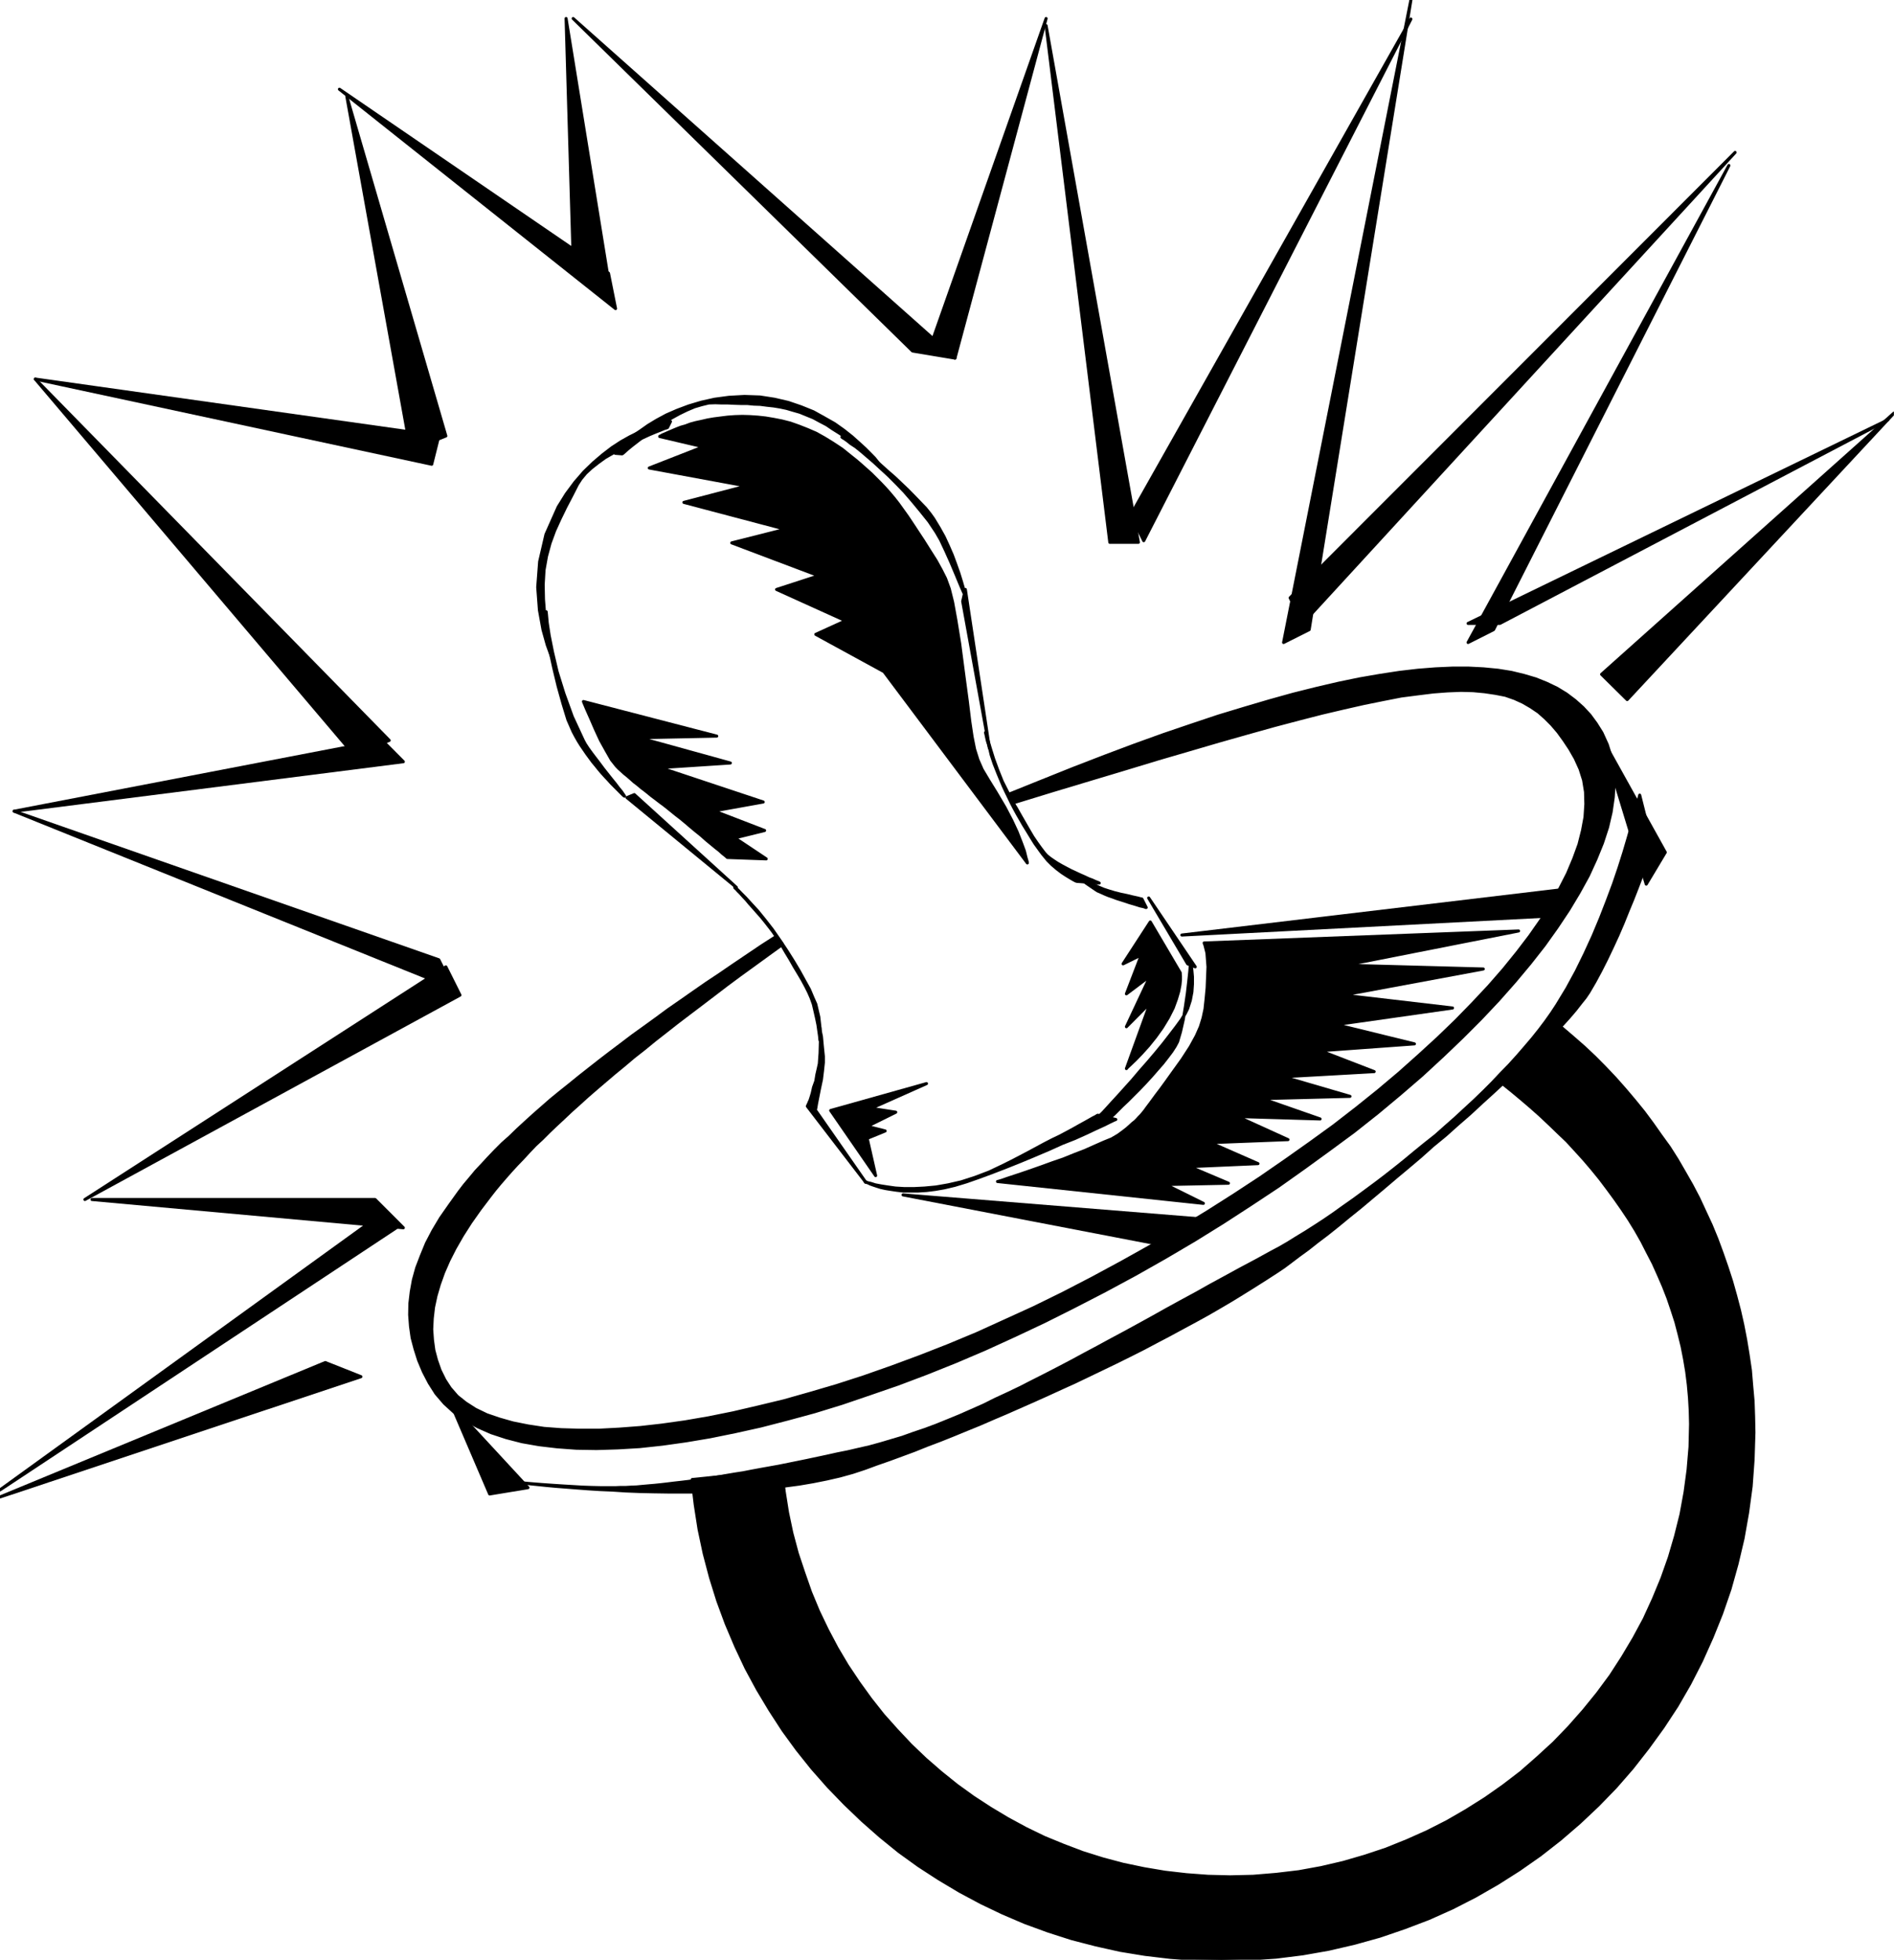 <?xml version="1.0" encoding="UTF-8" standalone="no"?>
<svg
   xmlns:ooo="http://xml.openoffice.org/svg/export"
   xmlns:dc="http://purl.org/dc/elements/1.1/"
   xmlns:cc="http://creativecommons.org/ns#"
   xmlns:rdf="http://www.w3.org/1999/02/22-rdf-syntax-ns#"
   xmlns:svg="http://www.w3.org/2000/svg"
   xmlns="http://www.w3.org/2000/svg"
   xmlns:sodipodi="http://sodipodi.sourceforge.net/DTD/sodipodi-0.dtd"
   xmlns:inkscape="http://www.inkscape.org/namespaces/inkscape"
   version="1.2"
   width="176.89mm"
   height="182.96mm"
   viewBox="0 0 17689 18296.001"
   preserveAspectRatio="xMidYMid"
   xml:space="preserve"
   id="svg255"
   sodipodi:docname="pacifr2.svg"
   style="fill-rule:evenodd;stroke-width:28.222;stroke-linejoin:round"
   inkscape:version="0.92.5 (2060ec1f9f, 2020-04-08)"><sodipodi:namedview
   pagecolor="#ffffff"
   bordercolor="#666666"
   borderopacity="1"
   objecttolerance="10"
   gridtolerance="10"
   guidetolerance="10"
   inkscape:pageopacity="0"
   inkscape:pageshadow="2"
   inkscape:window-width="664"
   inkscape:window-height="487"
   id="namedview257"
   showgrid="false"
   inkscape:zoom="0.2102413"
   inkscape:cx="334.29921"
   inkscape:cy="345.75118"
   inkscape:window-x="0"
   inkscape:window-y="0"
   inkscape:window-maximized="0"
   inkscape:current-layer="svg255" />
 <defs
   class="ClipPathGroup"
   id="defs8">
  <clipPath
   id="presentation_clip_path"
   clipPathUnits="userSpaceOnUse">
   <rect
   x="0"
   y="0"
   width="21000"
   height="29700"
   id="rect2" />
  </clipPath>
  <clipPath
   id="presentation_clip_path_shrink"
   clipPathUnits="userSpaceOnUse">
   <rect
   x="21"
   y="29"
   width="20958"
   height="29641"
   id="rect5" />
  </clipPath>
 </defs>
 <defs
   class="TextShapeIndex"
   id="defs12">
  <g
   ooo:slide="id1"
   ooo:id-list="id3"
   id="g10" />
 </defs>
 <defs
   class="EmbeddedBulletChars"
   id="defs44">
  <g
   id="bullet-char-template-57356"
   transform="matrix(4.8828125e-4,0,0,-4.8828125e-4,0,0)">
   <path
   d="M 580,1141 1163,571 580,0 -4,571 Z"
   id="path14"
   inkscape:connector-curvature="0" />
  </g>
  <g
   id="bullet-char-template-57354"
   transform="matrix(4.8828125e-4,0,0,-4.8828125e-4,0,0)">
   <path
   d="M 8,1128 H 1137 V 0 H 8 Z"
   id="path17"
   inkscape:connector-curvature="0" />
  </g>
  <g
   id="bullet-char-template-10146"
   transform="matrix(4.8828125e-4,0,0,-4.8828125e-4,0,0)">
   <path
   d="M 174,0 602,739 174,1481 1456,739 Z M 1358,739 309,1346 659,739 Z"
   id="path20"
   inkscape:connector-curvature="0" />
  </g>
  <g
   id="bullet-char-template-10132"
   transform="matrix(4.8828125e-4,0,0,-4.8828125e-4,0,0)">
   <path
   d="M 2015,739 1276,0 H 717 l 543,543 H 174 v 393 h 1086 l -543,545 h 557 z"
   id="path23"
   inkscape:connector-curvature="0" />
  </g>
  <g
   id="bullet-char-template-10007"
   transform="matrix(4.8828125e-4,0,0,-4.8828125e-4,0,0)">
   <path
   d="m 0,-2 c -7,16 -16,29 -25,39 l 381,530 c -94,256 -141,385 -141,387 0,25 13,38 40,38 9,0 21,-2 34,-5 21,4 42,12 65,25 l 27,-13 111,-251 280,301 64,-25 24,25 c 21,-10 41,-24 62,-43 C 886,937 835,863 770,784 769,783 710,716 594,584 L 774,223 c 0,-27 -21,-55 -63,-84 l 16,-20 C 717,90 699,76 672,76 641,76 570,178 457,381 L 164,-76 c -22,-34 -53,-51 -92,-51 -42,0 -63,17 -64,51 -7,9 -10,24 -10,44 0,9 1,19 2,30 z"
   id="path26"
   inkscape:connector-curvature="0" />
  </g>
  <g
   id="bullet-char-template-10004"
   transform="matrix(4.8828125e-4,0,0,-4.8828125e-4,0,0)">
   <path
   d="M 285,-33 C 182,-33 111,30 74,156 52,228 41,333 41,471 c 0,78 14,145 41,201 34,71 87,106 158,106 53,0 88,-31 106,-94 l 23,-176 c 8,-64 28,-97 59,-98 l 735,706 c 11,11 33,17 66,17 42,0 63,-15 63,-46 V 965 c 0,-36 -10,-64 -30,-84 L 442,47 C 390,-6 338,-33 285,-33 Z"
   id="path29"
   inkscape:connector-curvature="0" />
  </g>
  <g
   id="bullet-char-template-9679"
   transform="matrix(4.8828125e-4,0,0,-4.8828125e-4,0,0)">
   <path
   d="M 813,0 C 632,0 489,54 383,161 276,268 223,411 223,592 c 0,181 53,324 160,431 106,107 249,161 430,161 179,0 323,-54 432,-161 108,-107 162,-251 162,-431 0,-180 -54,-324 -162,-431 C 1136,54 992,0 813,0 Z"
   id="path32"
   inkscape:connector-curvature="0" />
  </g>
  <g
   id="bullet-char-template-8226"
   transform="matrix(4.8828125e-4,0,0,-4.8828125e-4,0,0)">
   <path
   d="m 346,457 c -73,0 -137,26 -191,78 -54,51 -81,114 -81,188 0,73 27,136 81,188 54,52 118,78 191,78 73,0 134,-26 185,-79 51,-51 77,-114 77,-187 0,-75 -25,-137 -76,-188 -50,-52 -112,-78 -186,-78 z"
   id="path35"
   inkscape:connector-curvature="0" />
  </g>
  <g
   id="bullet-char-template-8211"
   transform="matrix(4.8828125e-4,0,0,-4.8828125e-4,0,0)">
   <path
   d="M -4,459 H 1135 V 606 H -4 Z"
   id="path38"
   inkscape:connector-curvature="0" />
  </g>
  <g
   id="bullet-char-template-61548"
   transform="matrix(4.8828125e-4,0,0,-4.8828125e-4,0,0)">
   <path
   d="m 173,740 c 0,163 58,303 173,419 116,115 255,173 419,173 163,0 302,-58 418,-173 116,-116 174,-256 174,-419 0,-163 -58,-303 -174,-418 C 1067,206 928,148 765,148 601,148 462,206 346,322 231,437 173,577 173,740 Z"
   id="path41"
   inkscape:connector-curvature="0" />
  </g>
 </defs>
 <g
   id="g49"
   transform="translate(-1655,-5702)">
  <g
   id="id2"
   class="Master_Slide">
   <g
   id="bg-id2"
   class="Background" />
   <g
   id="bo-id2"
   class="BackgroundObjects" />
  </g>
 </g>
 <g
   class="SlideGroup"
   id="g253"
   transform="translate(-1655,-5702)">
  <g
   id="g251">
   <g
   id="container-id1">
    <g
   id="id1"
   class="Slide"
   clip-path="url(#presentation_clip_path)">
     <g
   class="Page"
   id="g247">
      <g
   class="Graphic"
   id="g245">
       <g
   id="id3">
        <rect
   class="BoundingBox"
   x="1655"
   y="5702"
   width="17689"
   height="18296"
   id="rect51"
   style="fill:none;stroke:none" />
        <defs
   id="defs56">
         <clipPath
   id="clip_path_1"
   clipPathUnits="userSpaceOnUse">
          <path
   d="M 1655,5702 H 19343 V 23997 H 1655 Z"
   id="path53"
   inkscape:connector-curvature="0" />
         </clipPath>
        </defs>
        <g
   clip-path="url(#clip_path_1)"
   id="g242">
         <path
   d="m 8956,19428 23,198 31,196 40,190 51,191 61,183 63,180 74,178 84,175 89,168 96,162 107,160 112,155 117,148 127,142 129,137 138,132 144,125 148,119 155,112 160,104 162,97 168,91 173,84 178,73 182,69 188,59 188,50 196,41 196,33 200,23 201,15 206,5 216,-5 216,-18 211,-25 208,-38 206,-48 203,-59 198,-66 196,-79 188,-84 185,-94 180,-104 176,-111 167,-117 166,-127 154,-135 153,-140 142,-147 137,-155 130,-160 122,-165 112,-173 106,-178 97,-180 86,-188 79,-191 69,-195 58,-198 51,-204 38,-208 28,-208 18,-214 5,-213 -3,-125 -7,-121 -11,-122 -15,-120 -20,-119 -23,-117 -28,-114 -30,-115 -36,-111 -38,-112 -43,-110 -46,-106 -48,-107 -54,-104 -53,-104 -58,-102 -61,-99 -64,-96 -68,-97 -69,-94 -71,-94 -74,-91 -76,-89 -79,-87 -79,-86 -83,-79 -84,-81 -84,-79 -89,-79 -89,-76 -89,-74 -91,-73 454,-602 107,86 104,89 104,91 100,94 96,97 94,99 92,104 88,104 87,107 81,109 79,112 79,109 73,115 69,119 68,119 64,122 58,125 59,127 53,129 48,130 46,132 43,132 38,135 36,137 31,137 27,140 23,140 21,142 12,145 13,145 5,144 3,148 -8,254 -18,249 -33,244 -43,243 -56,237 -66,236 -79,229 -89,221 -99,221 -109,213 -119,206 -130,198 -140,193 -147,188 -155,178 -165,170 -173,163 -180,155 -188,147 -196,137 -200,127 -209,120 -213,109 -221,99 -226,86 -231,79 -237,66 -241,56 -244,43 -249,31 -251,17 -257,8 -241,-5 -239,-18 -236,-28 -232,-38 -228,-51 -224,-58 -221,-71 -216,-79 -208,-89 -201,-96 -200,-107 -196,-117 -188,-122 -183,-132 -175,-142 -168,-148 -162,-155 -155,-160 -150,-170 -140,-175 -132,-181 -122,-188 -117,-195 -107,-198 -96,-204 -89,-210 -79,-214 -68,-218 -59,-224 -48,-226 -36,-231 -28,-234 z"
   id="path58"
   inkscape:connector-curvature="0"
   style="fill:#000000;stroke:none" />
         <path
   d="m 8956,19428 23,198 31,196 40,190 51,191 61,183 63,180 74,178 84,175 89,168 96,162 107,160 112,155 117,148 127,142 129,137 138,132 144,125 148,119 155,112 160,104 162,97 168,91 173,84 178,73 182,69 188,59 188,50 196,41 196,33 200,23 201,15 206,5 216,-5 216,-18 211,-25 208,-38 206,-48 203,-59 198,-66 196,-79 188,-84 185,-94 180,-104 176,-111 167,-117 166,-127 154,-135 153,-140 142,-147 137,-155 130,-160 122,-165 112,-173 106,-178 97,-180 86,-188 79,-191 69,-195 58,-198 51,-204 38,-208 28,-208 18,-214 5,-213 -3,-125 -7,-121 -11,-122 -15,-120 -20,-119 -23,-117 -28,-114 -30,-115 -36,-111 -38,-112 -43,-110 -46,-106 -48,-107 -54,-104 -53,-104 -58,-102 -61,-99 -64,-96 -68,-97 -69,-94 -71,-94 -74,-91 -76,-89 -79,-87 -79,-86 -83,-79 -84,-81 -84,-79 -89,-79 -89,-76 -89,-74 -91,-73 454,-602 107,86 104,89 104,91 100,94 96,97 94,99 92,104 88,104 87,107 81,109 79,112 79,109 73,115 69,119 68,119 64,122 58,125 59,127 53,129 48,130 46,132 43,132 38,135 36,137 31,137 27,140 23,140 21,142 12,145 13,145 5,144 3,148 -8,254 -18,249 -33,244 -43,243 -56,237 -66,236 -79,229 -89,221 -99,221 -109,213 -119,206 -130,198 -140,193 -147,188 -155,178 -165,170 -173,163 -180,155 -188,147 -196,137 -200,127 -209,120 -213,109 -221,99 -226,86 -231,79 -237,66 -241,56 -244,43 -249,31 -251,17 -257,8 -241,-5 -239,-18 -236,-28 -232,-38 -228,-51 -224,-58 -221,-71 -216,-79 -208,-89 -201,-96 -200,-107 -196,-117 -188,-122 -183,-132 -175,-142 -168,-148 -162,-155 -155,-160 -150,-170 -140,-175 -132,-181 -122,-188 -117,-195 -107,-198 -96,-204 -89,-210 -79,-214 -68,-218 -59,-224 -48,-226 -36,-231 -28,-234 z"
   id="path60"
   inkscape:connector-curvature="0"
   style="fill:none;stroke:#000000" />
         <path
   d="m 8905,14444 -137,88 -132,89 -132,89 -127,87 -125,83 -121,84 -120,84 -117,81 -111,82 -112,81 -110,79 -104,79 -101,76 -99,76 -97,76 -94,74 -91,74 -89,71 -87,71 -81,71 -81,71 -76,69 -74,68 -71,69 -69,61 -66,66 -63,66 -61,66 -59,63 -53,64 -53,63 -49,64 -89,124 -84,120 -71,119 -61,117 -48,117 -43,112 -31,112 -20,111 -13,110 -2,106 8,107 15,107 28,106 33,104 45,107 54,104 63,99 79,92 92,84 104,71 114,63 127,56 140,46 147,38 160,28 170,20 178,13 188,3 198,-6 204,-12 213,-23 221,-31 226,-38 236,-48 239,-53 247,-64 251,-68 257,-79 261,-89 264,-91 270,-102 272,-109 274,-117 274,-125 280,-132 279,-140 285,-147 282,-152 279,-158 275,-162 266,-165 259,-168 254,-168 244,-173 237,-172 228,-168 221,-175 211,-176 203,-175 193,-178 183,-175 173,-173 165,-175 153,-173 142,-170 132,-168 119,-167 110,-165 96,-160 87,-158 71,-155 61,-150 48,-147 33,-142 20,-138 8,-132 -8,-127 -20,-119 -36,-114 -50,-110 -54,-86 -58,-79 -66,-71 -74,-66 -81,-61 -87,-53 -96,-46 -102,-41 -112,-33 -116,-28 -125,-20 -135,-13 -139,-7 h -150 l -158,7 -165,13 -172,20 -183,28 -191,33 -198,41 -206,48 -216,54 -226,63 -234,69 -241,73 -251,84 -262,89 -269,97 -277,104 -290,112 -297,119 -308,124 16,51 10,23 10,8 8,-3 365,-112 346,-104 330,-99 310,-94 295,-86 277,-81 261,-74 247,-69 231,-61 218,-56 204,-48 190,-43 178,-36 168,-33 155,-20 145,-18 132,-10 127,-5 114,3 107,10 101,15 92,18 86,30 79,36 74,43 71,48 63,56 61,61 59,69 55,76 54,81 51,89 45,99 33,104 18,110 3,114 -8,122 -23,124 -33,130 -48,132 -59,140 -71,139 -81,145 -96,150 -105,150 -116,152 -128,158 -137,157 -150,160 -157,161 -168,162 -178,163 -185,165 -196,165 -203,163 -213,165 -221,160 -229,162 -236,163 -244,160 -252,160 -259,157 -264,158 -272,152 -274,148 -274,142 -275,135 -272,124 -264,120 -267,111 -266,104 -262,97 -259,91 -254,82 -249,73 -244,69 -241,58 -232,54 -228,46 -221,38 -214,30 -203,23 -198,15 -191,10 h -177 l -173,-5 -160,-12 -150,-23 -140,-28 -127,-36 -117,-40 -106,-51 -92,-59 -79,-63 -66,-76 -50,-77 -44,-89 -33,-94 -25,-94 -13,-96 -7,-99 5,-102 12,-104 23,-107 31,-106 40,-112 49,-112 58,-114 69,-120 76,-119 86,-122 94,-124 46,-59 48,-58 51,-59 51,-58 56,-61 56,-58 56,-61 61,-64 63,-58 64,-64 66,-63 71,-66 71,-67 76,-68 76,-69 82,-71 83,-71 87,-74 89,-73 91,-77 97,-76 99,-81 101,-79 107,-84 109,-83 115,-87 117,-89 119,-91 124,-92 130,-94 132,-96 137,-99 v -3 l -5,-10 -18,-20 z"
   id="path62"
   inkscape:connector-curvature="0"
   style="fill:#000000;stroke:none" />
         <path
   d="m 8905,14444 -137,88 -132,89 -132,89 -127,87 -125,83 -121,84 -120,84 -117,81 -111,82 -112,81 -110,79 -104,79 -101,76 -99,76 -97,76 -94,74 -91,74 -89,71 -87,71 -81,71 -81,71 -76,69 -74,68 -71,69 -69,61 -66,66 -63,66 -61,66 -59,63 -53,64 -53,63 -49,64 -89,124 -84,120 -71,119 -61,117 -48,117 -43,112 -31,112 -20,111 -13,110 -2,106 8,107 15,107 28,106 33,104 45,107 54,104 63,99 79,92 92,84 104,71 114,63 127,56 140,46 147,38 160,28 170,20 178,13 188,3 198,-6 204,-12 213,-23 221,-31 226,-38 236,-48 239,-53 247,-64 251,-68 257,-79 261,-89 264,-91 270,-102 272,-109 274,-117 274,-125 280,-132 279,-140 285,-147 282,-152 279,-158 275,-162 266,-165 259,-168 254,-168 244,-173 237,-172 228,-168 221,-175 211,-176 203,-175 193,-178 183,-175 173,-173 165,-175 153,-173 142,-170 132,-168 119,-167 110,-165 96,-160 87,-158 71,-155 61,-150 48,-147 33,-142 20,-138 8,-132 -8,-127 -20,-119 -36,-114 -50,-110 -54,-86 -58,-79 -66,-71 -74,-66 -81,-61 -87,-53 -96,-46 -102,-41 -112,-33 -116,-28 -125,-20 -135,-13 -139,-7 h -150 l -158,7 -165,13 -172,20 -183,28 -191,33 -198,41 -206,48 -216,54 -226,63 -234,69 -241,73 -251,84 -262,89 -269,97 -277,104 -290,112 -297,119 -308,124 16,51 10,23 10,8 8,-3 365,-112 346,-104 330,-99 310,-94 295,-86 277,-81 261,-74 247,-69 231,-61 218,-56 204,-48 190,-43 178,-36 168,-33 155,-20 145,-18 132,-10 127,-5 114,3 107,10 101,15 92,18 86,30 79,36 74,43 71,48 63,56 61,61 59,69 55,76 54,81 51,89 45,99 33,104 18,110 3,114 -8,122 -23,124 -33,130 -48,132 -59,140 -71,139 -81,145 -96,150 -105,150 -116,152 -128,158 -137,157 -150,160 -157,161 -168,162 -178,163 -185,165 -196,165 -203,163 -213,165 -221,160 -229,162 -236,163 -244,160 -252,160 -259,157 -264,158 -272,152 -274,148 -274,142 -275,135 -272,124 -264,120 -267,111 -266,104 -262,97 -259,91 -254,82 -249,73 -244,69 -241,58 -232,54 -228,46 -221,38 -214,30 -203,23 -198,15 -191,10 h -177 l -173,-5 -160,-12 -150,-23 -140,-28 -127,-36 -117,-40 -106,-51 -92,-59 -79,-63 -66,-76 -50,-77 -44,-89 -33,-94 -25,-94 -13,-96 -7,-99 5,-102 12,-104 23,-107 31,-106 40,-112 49,-112 58,-114 69,-120 76,-119 86,-122 94,-124 46,-59 48,-58 51,-59 51,-58 56,-61 56,-58 56,-61 61,-64 63,-58 64,-64 66,-63 71,-66 71,-67 76,-68 76,-69 82,-71 83,-71 87,-74 89,-73 91,-77 97,-76 99,-81 101,-79 107,-84 109,-83 115,-87 117,-89 119,-91 124,-92 130,-94 132,-96 137,-99 v -3 l -5,-10 -18,-20 z"
   id="path64"
   inkscape:connector-curvature="0"
   style="fill:none;stroke:#000000" />
         <path
   d="m 7889,9693 -7,3 -23,7 -36,15 -46,18 -55,23 -61,28 -69,30 -71,36 -74,38 -71,43 -71,41 -66,48 -61,48 -53,49 -44,53 -33,51 -53,104 -56,107 -53,109 -51,112 -43,117 -33,122 -23,129 -8,137 3,138 10,129 13,117 17,102 16,83 12,64 11,41 2,12 -13,-33 -33,-91 -40,-143 -33,-182 -16,-214 18,-239 59,-254 114,-256 76,-122 81,-109 84,-97 89,-86 87,-74 86,-66 86,-56 82,-46 78,-38 72,-33 63,-25 56,-18 46,-13 35,-10 21,-2 7,-3 z"
   id="path66"
   inkscape:connector-curvature="0"
   style="fill:#000000;stroke:none" />
         <path
   d="m 7889,9693 -7,3 -23,7 -36,15 -46,18 -55,23 -61,28 -69,30 -71,36 -74,38 -71,43 -71,41 -66,48 -61,48 -53,49 -44,53 -33,51 -53,104 -56,107 -53,109 -51,112 -43,117 -33,122 -23,129 -8,137 3,138 10,129 13,117 17,102 16,83 12,64 11,41 2,12 -13,-33 -33,-91 -40,-143 -33,-182 -16,-214 18,-239 59,-254 114,-256 76,-122 81,-109 84,-97 89,-86 87,-74 86,-66 86,-56 82,-46 78,-38 72,-33 63,-25 56,-18 46,-13 35,-10 21,-2 7,-3 z"
   id="path68"
   inkscape:connector-curvature="0"
   style="fill:none;stroke:#000000" />
         <path
   d="m 6741,11525 5,33 18,91 28,130 35,160 41,170 46,165 45,147 49,112 23,43 25,44 25,40 28,41 26,38 28,38 28,38 30,36 28,35 28,33 30,33 31,33 28,31 30,30 31,31 28,28 23,23 10,7 -3,-5 -10,-15 -18,-26 -25,-30 -31,-41 -35,-43 -38,-48 -38,-48 -38,-51 -39,-51 -35,-46 -31,-43 -25,-38 -18,-33 -104,-224 -79,-218 -63,-203 -43,-183 -31,-155 -18,-117 -7,-76 -3,-28 z"
   id="path70"
   inkscape:connector-curvature="0"
   style="fill:#000000;stroke:none" />
         <path
   d="m 6741,11525 5,33 18,91 28,130 35,160 41,170 46,165 45,147 49,112 23,43 25,44 25,40 28,41 26,38 28,38 28,38 30,36 28,35 28,33 30,33 31,33 28,31 30,30 31,31 28,28 23,23 10,7 -3,-5 -10,-15 -18,-26 -25,-30 -31,-41 -35,-43 -38,-48 -38,-48 -38,-51 -39,-51 -35,-46 -31,-43 -25,-38 -18,-33 -104,-224 -79,-218 -63,-203 -43,-183 -31,-155 -18,-117 -7,-76 -3,-28 z"
   id="path72"
   inkscape:connector-curvature="0"
   style="fill:none;stroke:#000000" />
         <path
   d="m 8532,13986 -1021,-838 68,-28 z"
   id="path74"
   inkscape:connector-curvature="0"
   style="fill:#000000;stroke:none" />
         <path
   d="m 8532,13986 -1021,-838 68,-28 z"
   id="path76"
   inkscape:connector-curvature="0"
   style="fill:none;stroke:#000000" />
         <path
   d="m 8517,13986 2,5 13,11 15,17 23,23 25,28 31,33 30,36 36,40 36,41 38,43 35,43 36,46 33,43 30,43 28,41 23,38 41,71 43,71 38,67 38,63 36,61 33,61 28,56 23,53 20,56 15,64 15,66 13,63 8,56 7,48 3,31 2,10 v 0 l 3,-31 -3,-81 -12,-107 -28,-119 -28,-63 -31,-74 -45,-81 -49,-89 -56,-94 -61,-97 -66,-99 -71,-102 -71,-91 -66,-81 -61,-66 -51,-56 -43,-43 -30,-31 -21,-18 z"
   id="path78"
   inkscape:connector-curvature="0"
   style="fill:#000000;stroke:none" />
         <path
   d="m 8517,13986 2,5 13,11 15,17 23,23 25,28 31,33 30,36 36,40 36,41 38,43 35,43 36,46 33,43 30,43 28,41 23,38 41,71 43,71 38,67 38,63 36,61 33,61 28,56 23,53 20,56 15,64 15,66 13,63 8,56 7,48 3,31 2,10 v 0 l 3,-31 -3,-81 -12,-107 -28,-119 -28,-63 -31,-74 -45,-81 -49,-89 -56,-94 -61,-97 -66,-99 -71,-102 -71,-91 -66,-81 -61,-66 -51,-56 -43,-43 -30,-31 -21,-18 z"
   id="path80"
   inkscape:connector-curvature="0"
   style="fill:none;stroke:#000000" />
         <path
   d="m 9266,16064 8,-15 7,-43 13,-66 15,-76 18,-84 10,-82 8,-76 v -58 l -10,-99 -8,-87 -13,-61 -2,-22 2,38 3,91 -3,109 -7,99 -10,46 -13,56 -10,61 -21,58 -12,54 -13,43 -10,30 -3,11 z"
   id="path82"
   inkscape:connector-curvature="0"
   style="fill:#000000;stroke:none" />
         <path
   d="m 9266,16064 8,-15 7,-43 13,-66 15,-76 18,-84 10,-82 8,-76 v -58 l -10,-99 -8,-87 -13,-61 -2,-22 2,38 3,91 -3,109 -7,99 -10,46 -13,56 -10,61 -21,58 -12,54 -13,43 -10,30 -3,11 z"
   id="path84"
   inkscape:connector-curvature="0"
   style="fill:none;stroke:#000000" />
         <path
   d="m 9741,16740 -526,-754 -20,43 z"
   id="path86"
   inkscape:connector-curvature="0"
   style="fill:#000000;stroke:none" />
         <path
   d="m 9741,16740 -526,-754 -20,43 z"
   id="path88"
   inkscape:connector-curvature="0"
   style="fill:none;stroke:#000000" />
         <path
   d="m 11908,16113 -5,2 -15,10 -26,13 -35,20 -41,23 -51,28 -55,31 -61,33 -66,35 -69,33 -74,38 -76,41 -76,41 -76,40 -79,41 -76,38 -135,64 -132,50 -127,41 -122,28 -114,20 -107,10 -99,5 h -89 l -84,-5 -71,-10 -64,-10 -53,-10 -41,-13 -30,-7 -20,-8 -5,-3 2,3 10,5 16,5 20,10 28,10 33,11 38,12 46,10 50,8 54,8 61,7 h 66 73 l 77,-5 81,-10 86,-15 97,-23 109,-33 117,-41 122,-45 132,-51 135,-54 132,-55 132,-56 124,-56 117,-46 107,-48 91,-43 79,-36 56,-28 38,-18 13,-5 z"
   id="path90"
   inkscape:connector-curvature="0"
   style="fill:#000000;stroke:none" />
         <path
   d="m 11908,16113 -5,2 -15,10 -26,13 -35,20 -41,23 -51,28 -55,31 -61,33 -66,35 -69,33 -74,38 -76,41 -76,41 -76,40 -79,41 -76,38 -135,64 -132,50 -127,41 -122,28 -114,20 -107,10 -99,5 h -89 l -84,-5 -71,-10 -64,-10 -53,-10 -41,-13 -30,-7 -20,-8 -5,-3 2,3 10,5 16,5 20,10 28,10 33,11 38,12 46,10 50,8 54,8 61,7 h 66 73 l 77,-5 81,-10 86,-15 97,-23 109,-33 117,-41 122,-45 132,-51 135,-54 132,-55 132,-56 124,-56 117,-46 107,-48 91,-43 79,-36 56,-28 38,-18 13,-5 z"
   id="path92"
   inkscape:connector-curvature="0"
   style="fill:none;stroke:#000000" />
         <path
   d="m 12774,14685 3,10 5,28 5,43 5,56 v 66 l -5,74 -15,79 -25,78 -23,46 -36,58 -48,66 -59,77 -63,81 -69,84 -73,86 -74,84 -71,84 -71,79 -64,71 -58,63 -49,54 -35,38 -26,25 -7,10 84,28 5,-5 20,-18 28,-25 36,-36 43,-43 51,-48 53,-53 56,-56 56,-59 56,-61 53,-61 51,-58 46,-59 40,-53 31,-48 23,-43 27,-92 26,-114 20,-122 18,-122 13,-112 10,-94 5,-63 z"
   id="path94"
   inkscape:connector-curvature="0"
   style="fill:#000000;stroke:none" />
         <path
   d="m 12774,14685 3,10 5,28 5,43 5,56 v 66 l -5,74 -15,79 -25,78 -23,46 -36,58 -48,66 -59,77 -63,81 -69,84 -73,86 -74,84 -71,84 -71,79 -64,71 -58,63 -49,54 -35,38 -26,25 -7,10 84,28 5,-5 20,-18 28,-25 36,-36 43,-43 51,-48 53,-53 56,-56 56,-59 56,-61 53,-61 51,-58 46,-59 40,-53 31,-48 23,-43 27,-92 26,-114 20,-122 18,-122 13,-112 10,-94 5,-63 z"
   id="path96"
   inkscape:connector-curvature="0"
   style="fill:none;stroke:#000000" />
         <path
   d="m 12383,14085 364,615 71,28 z"
   id="path98"
   inkscape:connector-curvature="0"
   style="fill:#000000;stroke:none" />
         <path
   d="m 12383,14085 364,615 71,28 z"
   id="path100"
   inkscape:connector-curvature="0"
   style="fill:none;stroke:#000000" />
         <path
   d="m 7465,9939 8,-5 17,-15 28,-25 38,-31 49,-38 53,-41 61,-43 64,-45 68,-46 71,-43 74,-41 74,-36 71,-30 68,-20 66,-16 61,-2 59,2 h 58 l 61,3 61,2 h 59 l 61,6 60,2 61,8 64,7 61,10 61,13 61,18 63,18 61,25 64,26 61,33 63,33 56,38 56,35 51,33 53,36 43,33 41,30 41,33 35,28 31,26 25,23 23,20 20,15 11,13 7,7 3,3 -5,-8 -16,-20 -28,-35 -38,-39 -48,-48 -58,-53 -66,-59 -77,-61 -86,-61 -97,-55 -101,-56 -114,-46 -120,-41 -129,-30 -135,-21 -145,-5 -145,8 -134,18 -125,28 -117,35 -109,41 -99,43 -89,48 -81,49 -71,50 -64,44 -51,48 -45,38 -33,33 -23,25 -15,18 -6,5 z"
   id="path102"
   inkscape:connector-curvature="0"
   style="fill:#000000;stroke:none" />
         <path
   d="m 7465,9939 8,-5 17,-15 28,-25 38,-31 49,-38 53,-41 61,-43 64,-45 68,-46 71,-43 74,-41 74,-36 71,-30 68,-20 66,-16 61,-2 59,2 h 58 l 61,3 61,2 h 59 l 61,6 60,2 61,8 64,7 61,10 61,13 61,18 63,18 61,25 64,26 61,33 63,33 56,38 56,35 51,33 53,36 43,33 41,30 41,33 35,28 31,26 25,23 23,20 20,15 11,13 7,7 3,3 -5,-8 -16,-20 -28,-35 -38,-39 -48,-48 -58,-53 -66,-59 -77,-61 -86,-61 -97,-55 -101,-56 -114,-46 -120,-41 -129,-30 -135,-21 -145,-5 -145,8 -134,18 -125,28 -117,35 -109,41 -99,43 -89,48 -81,49 -71,50 -64,44 -51,48 -45,38 -33,33 -23,25 -15,18 -6,5 z"
   id="path104"
   inkscape:connector-curvature="0"
   style="fill:none;stroke:#000000" />
         <path
   d="m 9622,9823 7,5 18,17 31,23 40,36 49,40 53,46 61,54 61,55 68,59 61,58 64,61 58,59 56,58 51,53 41,51 33,46 51,84 48,86 40,87 36,83 31,84 30,84 25,81 23,79 10,41 -12,-18 -28,-64 -41,-99 -48,-114 -51,-114 -48,-102 -41,-71 -68,-102 -77,-96 -76,-92 -76,-88 -74,-77 -73,-73 -72,-66 -66,-61 -63,-54 -56,-48 -51,-41 -46,-30 -35,-28 -26,-18 -17,-10 -5,-5 z"
   id="path106"
   inkscape:connector-curvature="0"
   style="fill:#000000;stroke:none" />
         <path
   d="m 9622,9823 7,5 18,17 31,23 40,36 49,40 53,46 61,54 61,55 68,59 61,58 64,61 58,59 56,58 51,53 41,51 33,46 51,84 48,86 40,87 36,83 31,84 30,84 25,81 23,79 10,41 -12,-18 -28,-64 -41,-99 -48,-114 -51,-114 -48,-102 -41,-71 -68,-102 -77,-96 -76,-92 -76,-88 -74,-77 -73,-73 -72,-66 -66,-61 -63,-54 -56,-48 -51,-41 -46,-30 -35,-28 -26,-18 -17,-10 -5,-5 z"
   id="path108"
   inkscape:connector-curvature="0"
   style="fill:none;stroke:#000000" />
         <path
   d="m 10895,12686 -224,-1481 -25,111 z"
   id="path110"
   inkscape:connector-curvature="0"
   style="fill:#000000;stroke:none" />
         <path
   d="m 10895,12686 -224,-1481 -25,111 z"
   id="path112"
   inkscape:connector-curvature="0"
   style="fill:none;stroke:#000000" />
         <path
   d="m 10859,12541 5,20 18,53 23,77 30,96 38,104 43,107 49,97 40,83 44,72 40,71 38,66 38,66 36,61 38,56 36,50 35,46 21,23 28,23 33,23 38,25 40,23 43,23 44,23 43,20 43,20 41,18 38,18 35,13 26,12 20,8 13,5 5,3 -208,-16 -8,-2 -20,-10 -31,-18 -38,-23 -43,-28 -46,-35 -46,-39 -43,-43 -20,-25 -23,-28 -23,-31 -25,-35 -26,-36 -25,-40 -25,-41 -28,-46 -28,-45 -28,-49 -28,-48 -28,-51 -28,-53 -26,-54 -27,-55 -26,-56 -46,-110 -38,-96 -28,-84 -17,-74 -18,-55 -10,-44 -5,-25 z"
   id="path114"
   inkscape:connector-curvature="0"
   style="fill:#000000;stroke:none" />
         <path
   d="m 10859,12541 5,20 18,53 23,77 30,96 38,104 43,107 49,97 40,83 44,72 40,71 38,66 38,66 36,61 38,56 36,50 35,46 21,23 28,23 33,23 38,25 40,23 43,23 44,23 43,20 43,20 41,18 38,18 35,13 26,12 20,8 13,5 5,3 -208,-16 -8,-2 -20,-10 -31,-18 -38,-23 -43,-28 -46,-35 -46,-39 -43,-43 -20,-25 -23,-28 -23,-31 -25,-35 -26,-36 -25,-40 -25,-41 -28,-46 -28,-45 -28,-49 -28,-48 -28,-51 -28,-53 -26,-54 -27,-55 -26,-56 -46,-110 -38,-96 -28,-84 -17,-74 -18,-55 -10,-44 -5,-25 z"
   id="path116"
   inkscape:connector-curvature="0"
   style="fill:none;stroke:#000000" />
         <path
   d="m 12360,14174 h -5 l -10,-5 -20,-5 -23,-5 -31,-10 -33,-10 -35,-10 -38,-13 -41,-13 -41,-13 -40,-15 -38,-13 -36,-15 -33,-15 -30,-13 -23,-15 -41,-28 -41,-28 -35,-28 -33,-25 -28,-21 -23,-17 -13,-10 -5,-6 8,6 28,15 33,20 43,26 48,27 49,28 48,23 43,18 46,15 53,16 59,15 58,12 53,13 46,10 31,8 10,2 z"
   id="path118"
   inkscape:connector-curvature="0"
   style="fill:#000000;stroke:none" />
         <path
   d="m 12360,14174 h -5 l -10,-5 -20,-5 -23,-5 -31,-10 -33,-10 -35,-10 -38,-13 -41,-13 -41,-13 -40,-15 -38,-13 -36,-15 -33,-15 -30,-13 -23,-15 -41,-28 -41,-28 -35,-28 -33,-25 -28,-21 -23,-17 -13,-10 -5,-6 8,6 28,15 33,20 43,26 48,27 49,28 48,23 43,18 46,15 53,16 59,15 58,12 53,13 46,10 31,8 10,2 z"
   id="path120"
   inkscape:connector-curvature="0"
   style="fill:none;stroke:#000000" />
         <path
   d="m 10089,16857 2571,495 391,-256 z"
   id="path122"
   inkscape:connector-curvature="0"
   style="fill:#000000;stroke:none" />
         <path
   d="m 10089,16857 2571,495 391,-256 z"
   id="path124"
   inkscape:connector-curvature="0"
   style="fill:none;stroke:#000000" />
         <path
   d="m 12693,14431 3582,-427 -137,249 z"
   id="path126"
   inkscape:connector-curvature="0"
   style="fill:#000000;stroke:none" />
         <path
   d="m 12693,14431 3582,-427 -137,249 z"
   id="path128"
   inkscape:connector-curvature="0"
   style="fill:none;stroke:#000000" />
         <path
   d="m 16969,13125 -3,13 -10,38 -15,61 -21,81 -28,99 -33,115 -38,129 -45,142 -51,150 -59,158 -63,162 -69,165 -76,166 -81,165 -87,160 -94,155 -50,76 -56,79 -59,78 -63,79 -69,81 -71,82 -76,84 -79,81 -79,84 -84,84 -86,83 -89,82 -91,84 -92,81 -91,81 -94,74 -97,79 -94,78 -96,77 -97,76 -94,71 -96,71 -94,69 -94,66 -92,66 -89,61 -89,58 -88,56 -84,51 -82,51 -78,45 -77,41 -144,79 -143,76 -139,76 -140,76 -137,77 -135,73 -135,74 -132,74 -129,71 -130,71 -127,68 -127,69 -124,66 -122,66 -122,64 -122,63 -117,59 -119,61 -115,55 -117,54 -106,53 -115,51 -109,48 -112,46 -106,43 -110,41 -104,35 -106,38 -105,31 -101,30 -102,28 -101,23 -99,23 -100,20 -94,21 -94,20 -94,20 -88,18 -89,18 -89,18 -84,15 -84,15 -81,15 -82,16 -78,12 -77,13 -73,13 -74,12 -71,11 -71,10 -69,10 -66,8 -63,7 -64,8 -61,7 -58,6 -59,5 -56,5 -53,5 -51,2 -50,3 h -51 l -46,2 h -46 -89 l -89,-2 -86,-3 -84,-5 -84,-5 -78,-5 -74,-5 -69,-5 -63,-5 -59,-5 -50,-5 -44,-5 -35,-5 -26,-3 -15,-3 h -5 5 l 21,3 27,5 41,5 51,5 61,8 69,7 78,8 87,8 91,7 102,8 106,8 112,7 117,5 122,8 127,5 130,3 132,2 h 134 137 l 138,-2 139,-6 140,-10 137,-7 137,-16 135,-15 135,-18 129,-22 130,-26 122,-28 119,-33 115,-38 111,-41 115,-40 117,-43 119,-44 119,-48 122,-46 125,-50 124,-51 125,-51 122,-53 127,-54 127,-56 127,-56 129,-58 127,-58 130,-59 127,-61 127,-61 127,-61 127,-63 127,-64 119,-63 122,-64 122,-66 117,-63 120,-66 114,-66 112,-66 109,-67 109,-68 104,-66 102,-66 61,-41 68,-51 74,-56 84,-61 86,-68 94,-71 99,-79 102,-84 107,-86 106,-89 112,-94 114,-97 115,-96 117,-99 114,-102 117,-96 114,-102 114,-99 110,-102 109,-99 107,-99 101,-96 97,-92 91,-91 87,-87 81,-81 76,-79 66,-73 59,-69 50,-64 44,-55 33,-49 56,-96 55,-102 54,-107 53,-111 53,-115 49,-114 45,-112 44,-106 40,-102 36,-94 30,-86 28,-74 23,-61 15,-46 11,-28 2,-10 z"
   id="path130"
   inkscape:connector-curvature="0"
   style="fill:#000000;stroke:none" />
         <path
   d="m 16969,13125 -3,13 -10,38 -15,61 -21,81 -28,99 -33,115 -38,129 -45,142 -51,150 -59,158 -63,162 -69,165 -76,166 -81,165 -87,160 -94,155 -50,76 -56,79 -59,78 -63,79 -69,81 -71,82 -76,84 -79,81 -79,84 -84,84 -86,83 -89,82 -91,84 -92,81 -91,81 -94,74 -97,79 -94,78 -96,77 -97,76 -94,71 -96,71 -94,69 -94,66 -92,66 -89,61 -89,58 -88,56 -84,51 -82,51 -78,45 -77,41 -144,79 -143,76 -139,76 -140,76 -137,77 -135,73 -135,74 -132,74 -129,71 -130,71 -127,68 -127,69 -124,66 -122,66 -122,64 -122,63 -117,59 -119,61 -115,55 -117,54 -106,53 -115,51 -109,48 -112,46 -106,43 -110,41 -104,35 -106,38 -105,31 -101,30 -102,28 -101,23 -99,23 -100,20 -94,21 -94,20 -94,20 -88,18 -89,18 -89,18 -84,15 -84,15 -81,15 -82,16 -78,12 -77,13 -73,13 -74,12 -71,11 -71,10 -69,10 -66,8 -63,7 -64,8 -61,7 -58,6 -59,5 -56,5 -53,5 -51,2 -50,3 h -51 l -46,2 h -46 -89 l -89,-2 -86,-3 -84,-5 -84,-5 -78,-5 -74,-5 -69,-5 -63,-5 -59,-5 -50,-5 -44,-5 -35,-5 -26,-3 -15,-3 h -5 5 l 21,3 27,5 41,5 51,5 61,8 69,7 78,8 87,8 91,7 102,8 106,8 112,7 117,5 122,8 127,5 130,3 132,2 h 134 137 l 138,-2 139,-6 140,-10 137,-7 137,-16 135,-15 135,-18 129,-22 130,-26 122,-28 119,-33 115,-38 111,-41 115,-40 117,-43 119,-44 119,-48 122,-46 125,-50 124,-51 125,-51 122,-53 127,-54 127,-56 127,-56 129,-58 127,-58 130,-59 127,-61 127,-61 127,-61 127,-63 127,-64 119,-63 122,-64 122,-66 117,-63 120,-66 114,-66 112,-66 109,-67 109,-68 104,-66 102,-66 61,-41 68,-51 74,-56 84,-61 86,-68 94,-71 99,-79 102,-84 107,-86 106,-89 112,-94 114,-97 115,-96 117,-99 114,-102 117,-96 114,-102 114,-99 110,-102 109,-99 107,-99 101,-96 97,-92 91,-91 87,-87 81,-81 76,-79 66,-73 59,-69 50,-64 44,-55 33,-49 56,-96 55,-102 54,-107 53,-111 53,-115 49,-114 45,-112 44,-106 40,-102 36,-94 30,-86 28,-74 23,-61 15,-46 11,-28 2,-10 z"
   id="path132"
   inkscape:connector-curvature="0"
   style="fill:none;stroke:#000000" />
         <path
   d="m 5872,18818 714,772 -358,59 z"
   id="path134"
   inkscape:connector-curvature="0"
   style="fill:#000000;stroke:none" />
         <path
   d="m 5872,18818 714,772 -358,59 z"
   id="path136"
   inkscape:connector-curvature="0"
   style="fill:none;stroke:#000000" />
         <path
   d="m 16613,12589 595,1070 -178,297 z"
   id="path138"
   inkscape:connector-curvature="0"
   style="fill:#000000;stroke:none" />
         <path
   d="m 16613,12589 595,1070 -178,297 z"
   id="path140"
   inkscape:connector-curvature="0"
   style="fill:none;stroke:#000000" />
         <path
   d="m 9596,9957 54,43 51,44 45,40 46,41 43,43 43,43 41,43 41,46 43,51 40,51 44,61 45,63 46,69 48,73 54,82 56,89 61,96 48,87 41,81 35,96 31,125 30,165 36,221 38,290 33,246 23,188 22,147 23,115 31,99 40,91 59,99 74,120 78,132 64,122 51,109 38,97 30,81 15,61 11,38 2,13 -1339,-1786 -637,-348 279,-127 -645,-292 394,-128 -813,-307 503,-127 -950,-251 586,-153 -909,-168 506,-198 -409,-96 2,-3 8,-2 12,-8 18,-8 23,-10 28,-12 30,-13 36,-15 41,-16 43,-12 48,-18 48,-13 56,-12 56,-13 59,-10 63,-8 64,-8 68,-5 69,-2 71,2 74,5 73,8 77,13 76,15 78,20 79,28 79,31 81,35 79,44 81,50 82,54 z"
   id="path142"
   inkscape:connector-curvature="0"
   style="fill:#000000;stroke:none" />
         <path
   d="m 9596,9957 54,43 51,44 45,40 46,41 43,43 43,43 41,43 41,46 43,51 40,51 44,61 45,63 46,69 48,73 54,82 56,89 61,96 48,87 41,81 35,96 31,125 30,165 36,221 38,290 33,246 23,188 22,147 23,115 31,99 40,91 59,99 74,120 78,132 64,122 51,109 38,97 30,81 15,61 11,38 2,13 -1339,-1786 -637,-348 279,-127 -645,-292 394,-128 -813,-307 503,-127 -950,-251 586,-153 -909,-168 506,-198 -409,-96 2,-3 8,-2 12,-8 18,-8 23,-10 28,-12 30,-13 36,-15 41,-16 43,-12 48,-18 48,-13 56,-12 56,-13 59,-10 63,-8 64,-8 68,-5 69,-2 71,2 74,5 73,8 77,13 76,15 78,20 79,28 79,31 81,35 79,44 81,50 82,54 z"
   id="path144"
   inkscape:connector-curvature="0"
   style="fill:none;stroke:#000000" />
         <path
   d="m 7104,12251 8,20 25,59 36,81 43,99 48,104 54,97 48,84 46,58 22,23 26,23 25,23 31,25 30,26 31,28 33,25 33,28 33,25 33,26 30,25 31,23 30,23 26,20 25,18 23,18 25,20 31,25 38,31 43,33 46,38 48,41 48,40 51,41 46,41 46,38 40,33 38,30 31,28 23,18 15,13 5,5 363,13 -294,-196 279,-69 -475,-183 462,-83 -965,-321 658,-43 -854,-236 727,-15 z"
   id="path146"
   inkscape:connector-curvature="0"
   style="fill:#000000;stroke:none" />
         <path
   d="m 7104,12251 8,20 25,59 36,81 43,99 48,104 54,97 48,84 46,58 22,23 26,23 25,23 31,25 30,26 31,28 33,25 33,28 33,25 33,26 30,25 31,23 30,23 26,20 25,18 23,18 25,20 31,25 38,31 43,33 46,38 48,41 48,40 51,41 46,41 46,38 40,33 38,30 31,28 23,18 15,13 5,5 363,13 -294,-196 279,-69 -475,-183 462,-83 -965,-321 658,-43 -854,-236 727,-15 z"
   id="path148"
   inkscape:connector-curvature="0"
   style="fill:none;stroke:#000000" />
         <path
   d="m 12398,14309 280,475 v 8 l 2,22 v 36 l -5,48 -12,61 -21,71 -30,82 -46,91 -56,92 -63,88 -66,82 -64,71 -56,58 -48,46 -30,28 -8,10 223,-615 -223,224 223,-475 -223,168 140,-364 -171,84 z"
   id="path150"
   inkscape:connector-curvature="0"
   style="fill:#000000;stroke:none" />
         <path
   d="m 12398,14309 280,475 v 8 l 2,22 v 36 l -5,48 -12,61 -21,71 -30,82 -46,91 -56,92 -63,88 -66,82 -64,71 -56,58 -48,46 -30,28 -8,10 223,-615 -223,224 223,-475 -223,168 140,-364 -171,84 z"
   id="path152"
   inkscape:connector-curvature="0"
   style="fill:none;stroke:#000000" />
         <path
   d="m 9413,16069 420,608 -79,-348 168,-69 -168,-43 267,-132 -232,-36 519,-231 z"
   id="path154"
   inkscape:connector-curvature="0"
   style="fill:#000000;stroke:none" />
         <path
   d="m 9413,16069 420,608 -79,-348 168,-69 -168,-43 267,-132 -232,-36 519,-231 z"
   id="path156"
   inkscape:connector-curvature="0"
   style="fill:none;stroke:#000000" />
         <path
   d="m 10971,16732 10,-2 33,-10 51,-18 61,-20 78,-26 87,-30 94,-33 99,-36 102,-35 101,-41 99,-38 92,-41 86,-38 74,-30 61,-36 45,-33 36,-28 28,-25 25,-23 23,-18 18,-18 18,-20 18,-18 17,-20 21,-26 20,-28 25,-33 28,-38 33,-45 41,-54 46,-63 53,-74 102,-142 76,-117 56,-102 38,-86 25,-81 18,-84 10,-92 10,-106 8,-196 -10,-130 -18,-71 -8,-22 2937,-112 -1623,320 1293,35 -1313,244 1026,120 -1090,155 734,180 -881,64 505,195 -853,48 627,183 -823,21 544,190 -775,-23 475,216 -727,28 447,196 -642,28 366,155 -590,12 356,176 z"
   id="path158"
   inkscape:connector-curvature="0"
   style="fill:#000000;stroke:none" />
         <path
   d="m 10971,16732 10,-2 33,-10 51,-18 61,-20 78,-26 87,-30 94,-33 99,-36 102,-35 101,-41 99,-38 92,-41 86,-38 74,-30 61,-36 45,-33 36,-28 28,-25 25,-23 23,-18 18,-18 18,-20 18,-18 17,-20 21,-26 20,-28 25,-33 28,-38 33,-45 41,-54 46,-63 53,-74 102,-142 76,-117 56,-102 38,-86 25,-81 18,-84 10,-92 10,-106 8,-196 -10,-130 -18,-71 -8,-22 2937,-112 -1623,320 1293,35 -1313,244 1026,120 -1090,155 734,180 -881,64 505,195 -853,48 627,183 -823,21 544,190 -775,-23 475,216 -727,28 447,196 -642,28 366,155 -590,12 356,176 z"
   id="path160"
   inkscape:connector-curvature="0"
   style="fill:none;stroke:#000000" />
         <path
   d="m 16852,12233 2492,-2675 -2731,2439 z"
   id="path162"
   inkscape:connector-curvature="0"
   style="fill:#000000;stroke:none" />
         <path
   d="m 16852,12233 2492,-2675 -2731,2439 z"
   id="path164"
   inkscape:connector-curvature="0"
   style="fill:none;stroke:#000000" />
         <path
   d="m 15663,11522 3623,-1900 -3920,1900 z"
   id="path166"
   inkscape:connector-curvature="0"
   style="fill:#000000;stroke:none" />
         <path
   d="m 15663,11522 3623,-1900 -3920,1900 z"
   id="path168"
   inkscape:connector-curvature="0"
   style="fill:none;stroke:#000000" />
         <path
   d="m 17802,7247 -2198,4333 -238,120 z"
   id="path170"
   inkscape:connector-curvature="0"
   style="fill:#000000;stroke:none" />
         <path
   d="m 17802,7247 -2198,4333 -238,120 z"
   id="path172"
   inkscape:connector-curvature="0"
   style="fill:none;stroke:#000000" />
         <path
   d="m 13704,11283 4156,-4158 -4039,4397 z"
   id="path174"
   inkscape:connector-curvature="0"
   style="fill:#000000;stroke:none" />
         <path
   d="m 13704,11283 4156,-4158 -4039,4397 z"
   id="path176"
   inkscape:connector-curvature="0"
   style="fill:none;stroke:#000000" />
         <path
   d="m 13882,11580 950,-5878 -1189,5998 z"
   id="path178"
   inkscape:connector-curvature="0"
   style="fill:#000000;stroke:none" />
         <path
   d="m 13882,11580 950,-5878 -1189,5998 z"
   id="path180"
   inkscape:connector-curvature="0"
   style="fill:none;stroke:#000000" />
         <path
   d="m 12337,10750 2495,-4870 -2614,4628 z"
   id="path182"
   inkscape:connector-curvature="0"
   style="fill:#000000;stroke:none" />
         <path
   d="m 12337,10750 2495,-4870 -2614,4628 z"
   id="path184"
   inkscape:connector-curvature="0"
   style="fill:none;stroke:#000000" />
         <path
   d="m 12287,10765 -862,-4824 595,4824 z"
   id="path186"
   inkscape:connector-curvature="0"
   style="fill:#000000;stroke:none" />
         <path
   d="m 12287,10765 -862,-4824 595,4824 z"
   id="path188"
   inkscape:connector-curvature="0"
   style="fill:none;stroke:#000000" />
         <path
   d="m 10574,9045 851,-3170 -1049,2972 z"
   id="path190"
   inkscape:connector-curvature="0"
   style="fill:#000000;stroke:none" />
         <path
   d="m 10574,9045 851,-3170 -1049,2972 z"
   id="path192"
   inkscape:connector-curvature="0"
   style="fill:none;stroke:#000000" />
         <path
   d="m 7008,5875 3566,3170 -396,-66 z"
   id="path194"
   inkscape:connector-curvature="0"
   style="fill:#000000;stroke:none" />
         <path
   d="m 7008,5875 3566,3170 -396,-66 z"
   id="path196"
   inkscape:connector-curvature="0"
   style="fill:none;stroke:#000000" />
         <path
   d="m 7338,8319 -396,-2444 66,2245 z"
   id="path198"
   inkscape:connector-curvature="0"
   style="fill:#000000;stroke:none" />
         <path
   d="m 7338,8319 -396,-2444 66,2245 z"
   id="path200"
   inkscape:connector-curvature="0"
   style="fill:none;stroke:#000000" />
         <path
   d="m 4825,6535 2513,1718 66,330 z"
   id="path202"
   inkscape:connector-curvature="0"
   style="fill:#000000;stroke:none" />
         <path
   d="m 4825,6535 2513,1718 66,330 z"
   id="path204"
   inkscape:connector-curvature="0"
   style="fill:none;stroke:#000000" />
         <path
   d="M 5489,9904 5819,9772 4894,6601 Z"
   id="path206"
   inkscape:connector-curvature="0"
   style="fill:#000000;stroke:none" />
         <path
   d="M 5489,9904 5819,9772 4894,6601 Z"
   id="path208"
   inkscape:connector-curvature="0"
   style="fill:none;stroke:#000000" />
         <path
   d="m 1985,9241 3768,531 -66,264 z"
   id="path210"
   inkscape:connector-curvature="0"
   style="fill:#000000;stroke:none" />
         <path
   d="m 1985,9241 3768,531 -66,264 z"
   id="path212"
   inkscape:connector-curvature="0"
   style="fill:none;stroke:#000000" />
         <path
   d="M 5290,12614 1985,9241 4960,12747 Z"
   id="path214"
   inkscape:connector-curvature="0"
   style="fill:#000000;stroke:none" />
         <path
   d="M 5290,12614 1985,9241 4960,12747 Z"
   id="path216"
   inkscape:connector-curvature="0"
   style="fill:none;stroke:#000000" />
         <path
   d="m 1787,13275 3437,-661 198,199 z"
   id="path218"
   inkscape:connector-curvature="0"
   style="fill:#000000;stroke:none" />
         <path
   d="m 1787,13275 3437,-661 198,199 z"
   id="path220"
   inkscape:connector-curvature="0"
   style="fill:none;stroke:#000000" />
         <path
   d="M 5885,14926 1787,13275 5753,14662 Z"
   id="path222"
   inkscape:connector-curvature="0"
   style="fill:#000000;stroke:none" />
         <path
   d="M 5885,14926 1787,13275 5753,14662 Z"
   id="path224"
   inkscape:connector-curvature="0"
   style="fill:none;stroke:#000000" />
         <path
   d="m 2448,16900 3371,-2172 132,264 z"
   id="path226"
   inkscape:connector-curvature="0"
   style="fill:#000000;stroke:none" />
         <path
   d="m 2448,16900 3371,-2172 132,264 z"
   id="path228"
   inkscape:connector-curvature="0"
   style="fill:none;stroke:#000000" />
         <path
   d="M 5422,17164 2514,16900 H 5158 Z"
   id="path230"
   inkscape:connector-curvature="0"
   style="fill:#000000;stroke:none" />
         <path
   d="M 5422,17164 2514,16900 H 5158 Z"
   id="path232"
   inkscape:connector-curvature="0"
   style="fill:none;stroke:#000000" />
         <path
   d="m 1655,19611 3569,-2579 132,132 z"
   id="path234"
   inkscape:connector-curvature="0"
   style="fill:#000000;stroke:none" />
         <path
   d="m 1655,19611 3569,-2579 132,132 z"
   id="path236"
   inkscape:connector-curvature="0"
   style="fill:none;stroke:#000000" />
         <path
   d="M 5026,18554 1655,19677 4693,18422 Z"
   id="path238"
   inkscape:connector-curvature="0"
   style="fill:#000000;stroke:none" />
         <path
   d="M 5026,18554 1655,19677 4693,18422 Z"
   id="path240"
   inkscape:connector-curvature="0"
   style="fill:none;stroke:#000000" />
        </g>
       </g>
      </g>
     </g>
    </g>
   </g>
  </g>
 </g>
</svg>